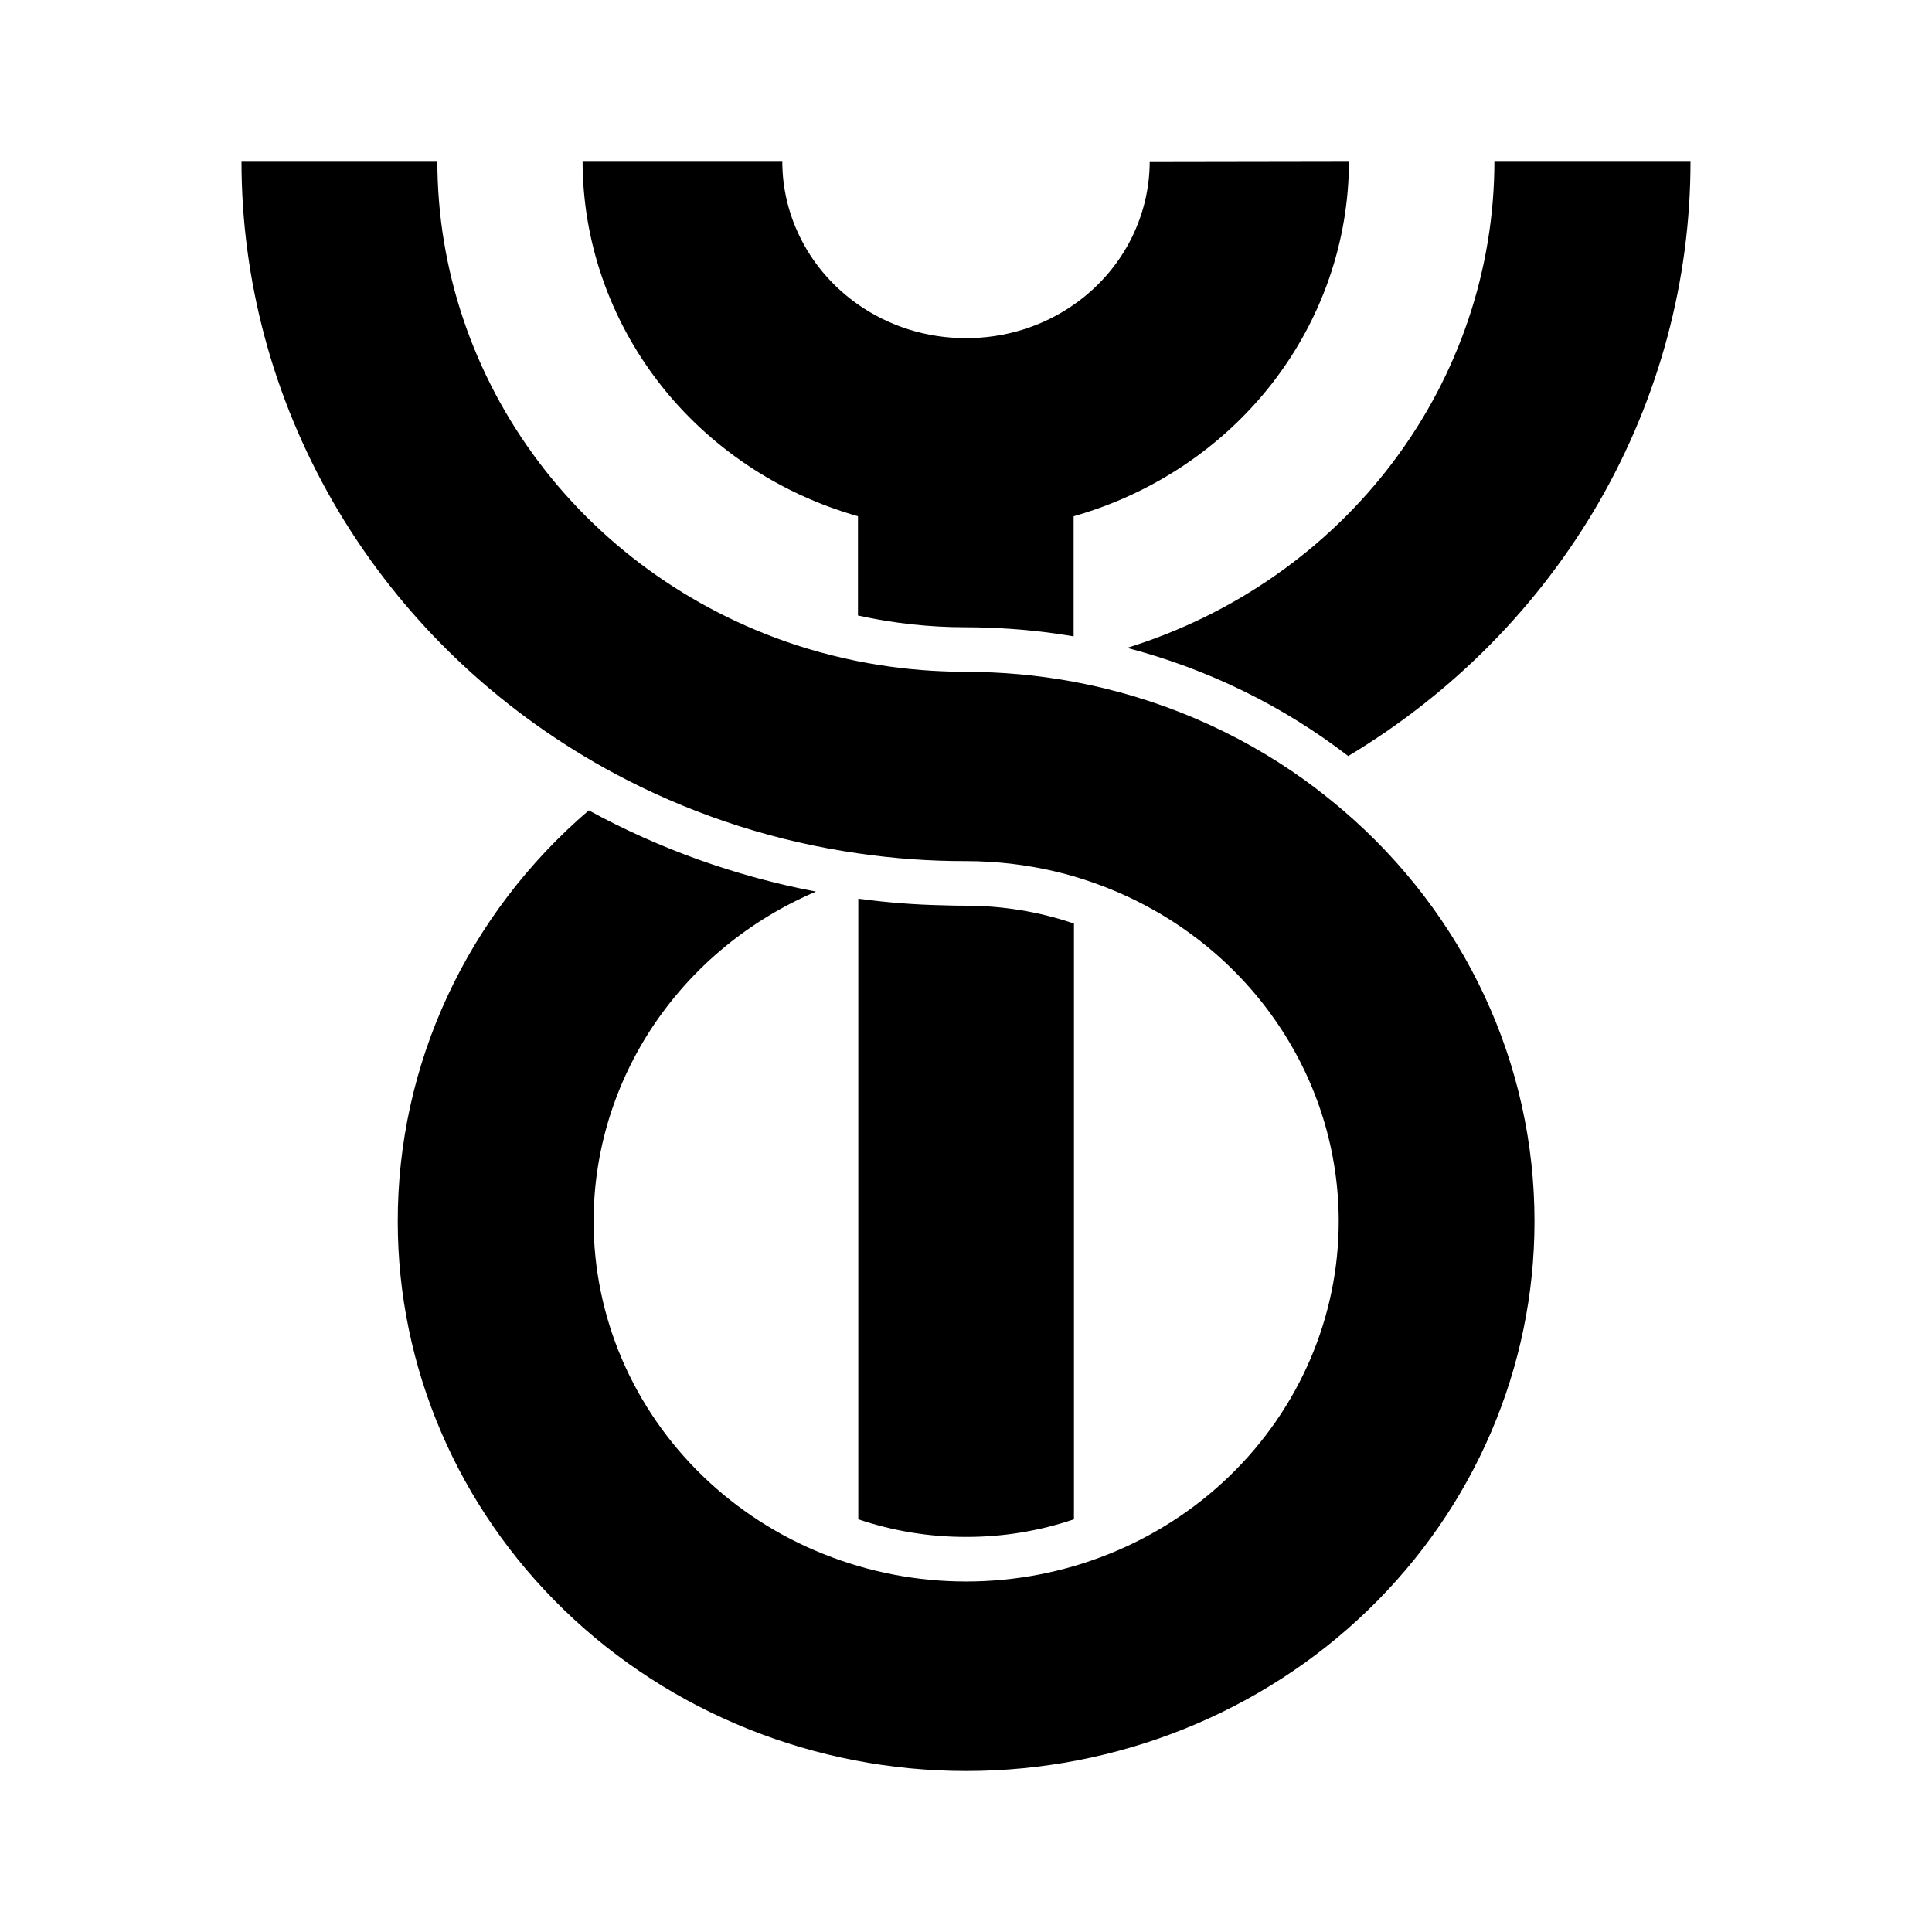 <svg width="24" height="24" viewBox="0 0 24 24" fill="none" xmlns="http://www.w3.org/2000/svg">
<path fill-rule="evenodd" clip-rule="evenodd" d="M16.994 20.001C18.318 18.721 19.062 16.984 19.062 15.174C19.063 14.209 18.852 13.254 18.442 12.374C18.032 11.493 17.433 10.708 16.686 10.068C16.532 9.937 16.371 9.809 16.205 9.689C15.356 9.079 14.376 8.662 13.337 8.469C12.895 8.387 12.447 8.346 11.997 8.346C11.901 8.346 11.805 8.344 11.71 8.339C11.357 8.325 11.005 8.283 10.658 8.214C10.436 8.17 10.216 8.114 9.999 8.048C8.673 7.638 7.517 6.831 6.696 5.744C5.875 4.657 5.433 3.346 5.433 2H3C2.999 3.481 3.39 4.937 4.135 6.231C4.879 7.524 5.954 8.613 7.255 9.393C7.431 9.499 7.61 9.598 7.794 9.692C8.69 10.15 9.66 10.458 10.662 10.601C11.106 10.666 11.553 10.698 12.002 10.697C12.098 10.697 12.194 10.7 12.289 10.706C12.646 10.727 12.999 10.788 13.341 10.887C13.52 10.94 13.696 11.003 13.868 11.076C14.689 11.426 15.388 12 15.878 12.727C16.369 13.454 16.63 14.303 16.63 15.171C16.63 16.358 16.142 17.496 15.274 18.335C14.406 19.175 13.229 19.646 12.002 19.646C11.394 19.646 10.792 19.53 10.231 19.305C9.669 19.081 9.159 18.751 8.729 18.335C8.3 17.92 7.959 17.427 7.726 16.884C7.494 16.341 7.374 15.759 7.374 15.171C7.374 14.303 7.635 13.454 8.125 12.727C8.616 12 9.314 11.426 10.136 11.076C9.145 10.887 8.193 10.547 7.314 10.067C6.566 10.707 5.968 11.493 5.559 12.374C5.15 13.254 4.94 14.209 4.941 15.174C4.941 16.984 5.685 18.721 7.009 20.001C8.333 21.281 10.129 22 12.002 22C13.874 22 15.67 21.281 16.994 20.001ZM19.867 6.23C20.611 4.936 21.001 3.48 21 2H18.564C18.564 3.345 18.122 4.656 17.302 5.743C16.482 6.83 15.326 7.637 14.001 8.048C15.002 8.31 15.937 8.767 16.748 9.392C18.049 8.612 19.122 7.523 19.867 6.23ZM16.757 2C16.757 2.994 16.423 3.961 15.807 4.757C15.19 5.552 14.323 6.133 13.337 6.413V7.905C12.989 7.846 12.638 7.81 12.285 7.798C12.19 7.794 12.094 7.792 11.997 7.792C11.547 7.792 11.098 7.743 10.658 7.646V6.413C9.671 6.133 8.805 5.552 8.188 4.757C7.572 3.961 7.238 2.994 7.237 2H9.718C9.717 2.347 9.802 2.689 9.965 2.998C10.127 3.307 10.364 3.575 10.654 3.779C11.043 4.053 11.512 4.201 11.993 4.2C12.477 4.204 12.949 4.058 13.341 3.783C13.632 3.58 13.869 3.313 14.033 3.003C14.196 2.694 14.282 2.352 14.282 2.004L16.757 2ZM13.341 18.873V11.473C12.911 11.326 12.458 11.252 12.002 11.251C11.906 11.251 11.81 11.25 11.714 11.246C11.362 11.239 11.011 11.211 10.662 11.164V18.873C11.093 19.019 11.546 19.093 12.002 19.092C12.458 19.093 12.911 19.019 13.341 18.873Z" fill="currentColor"/>
</svg>
